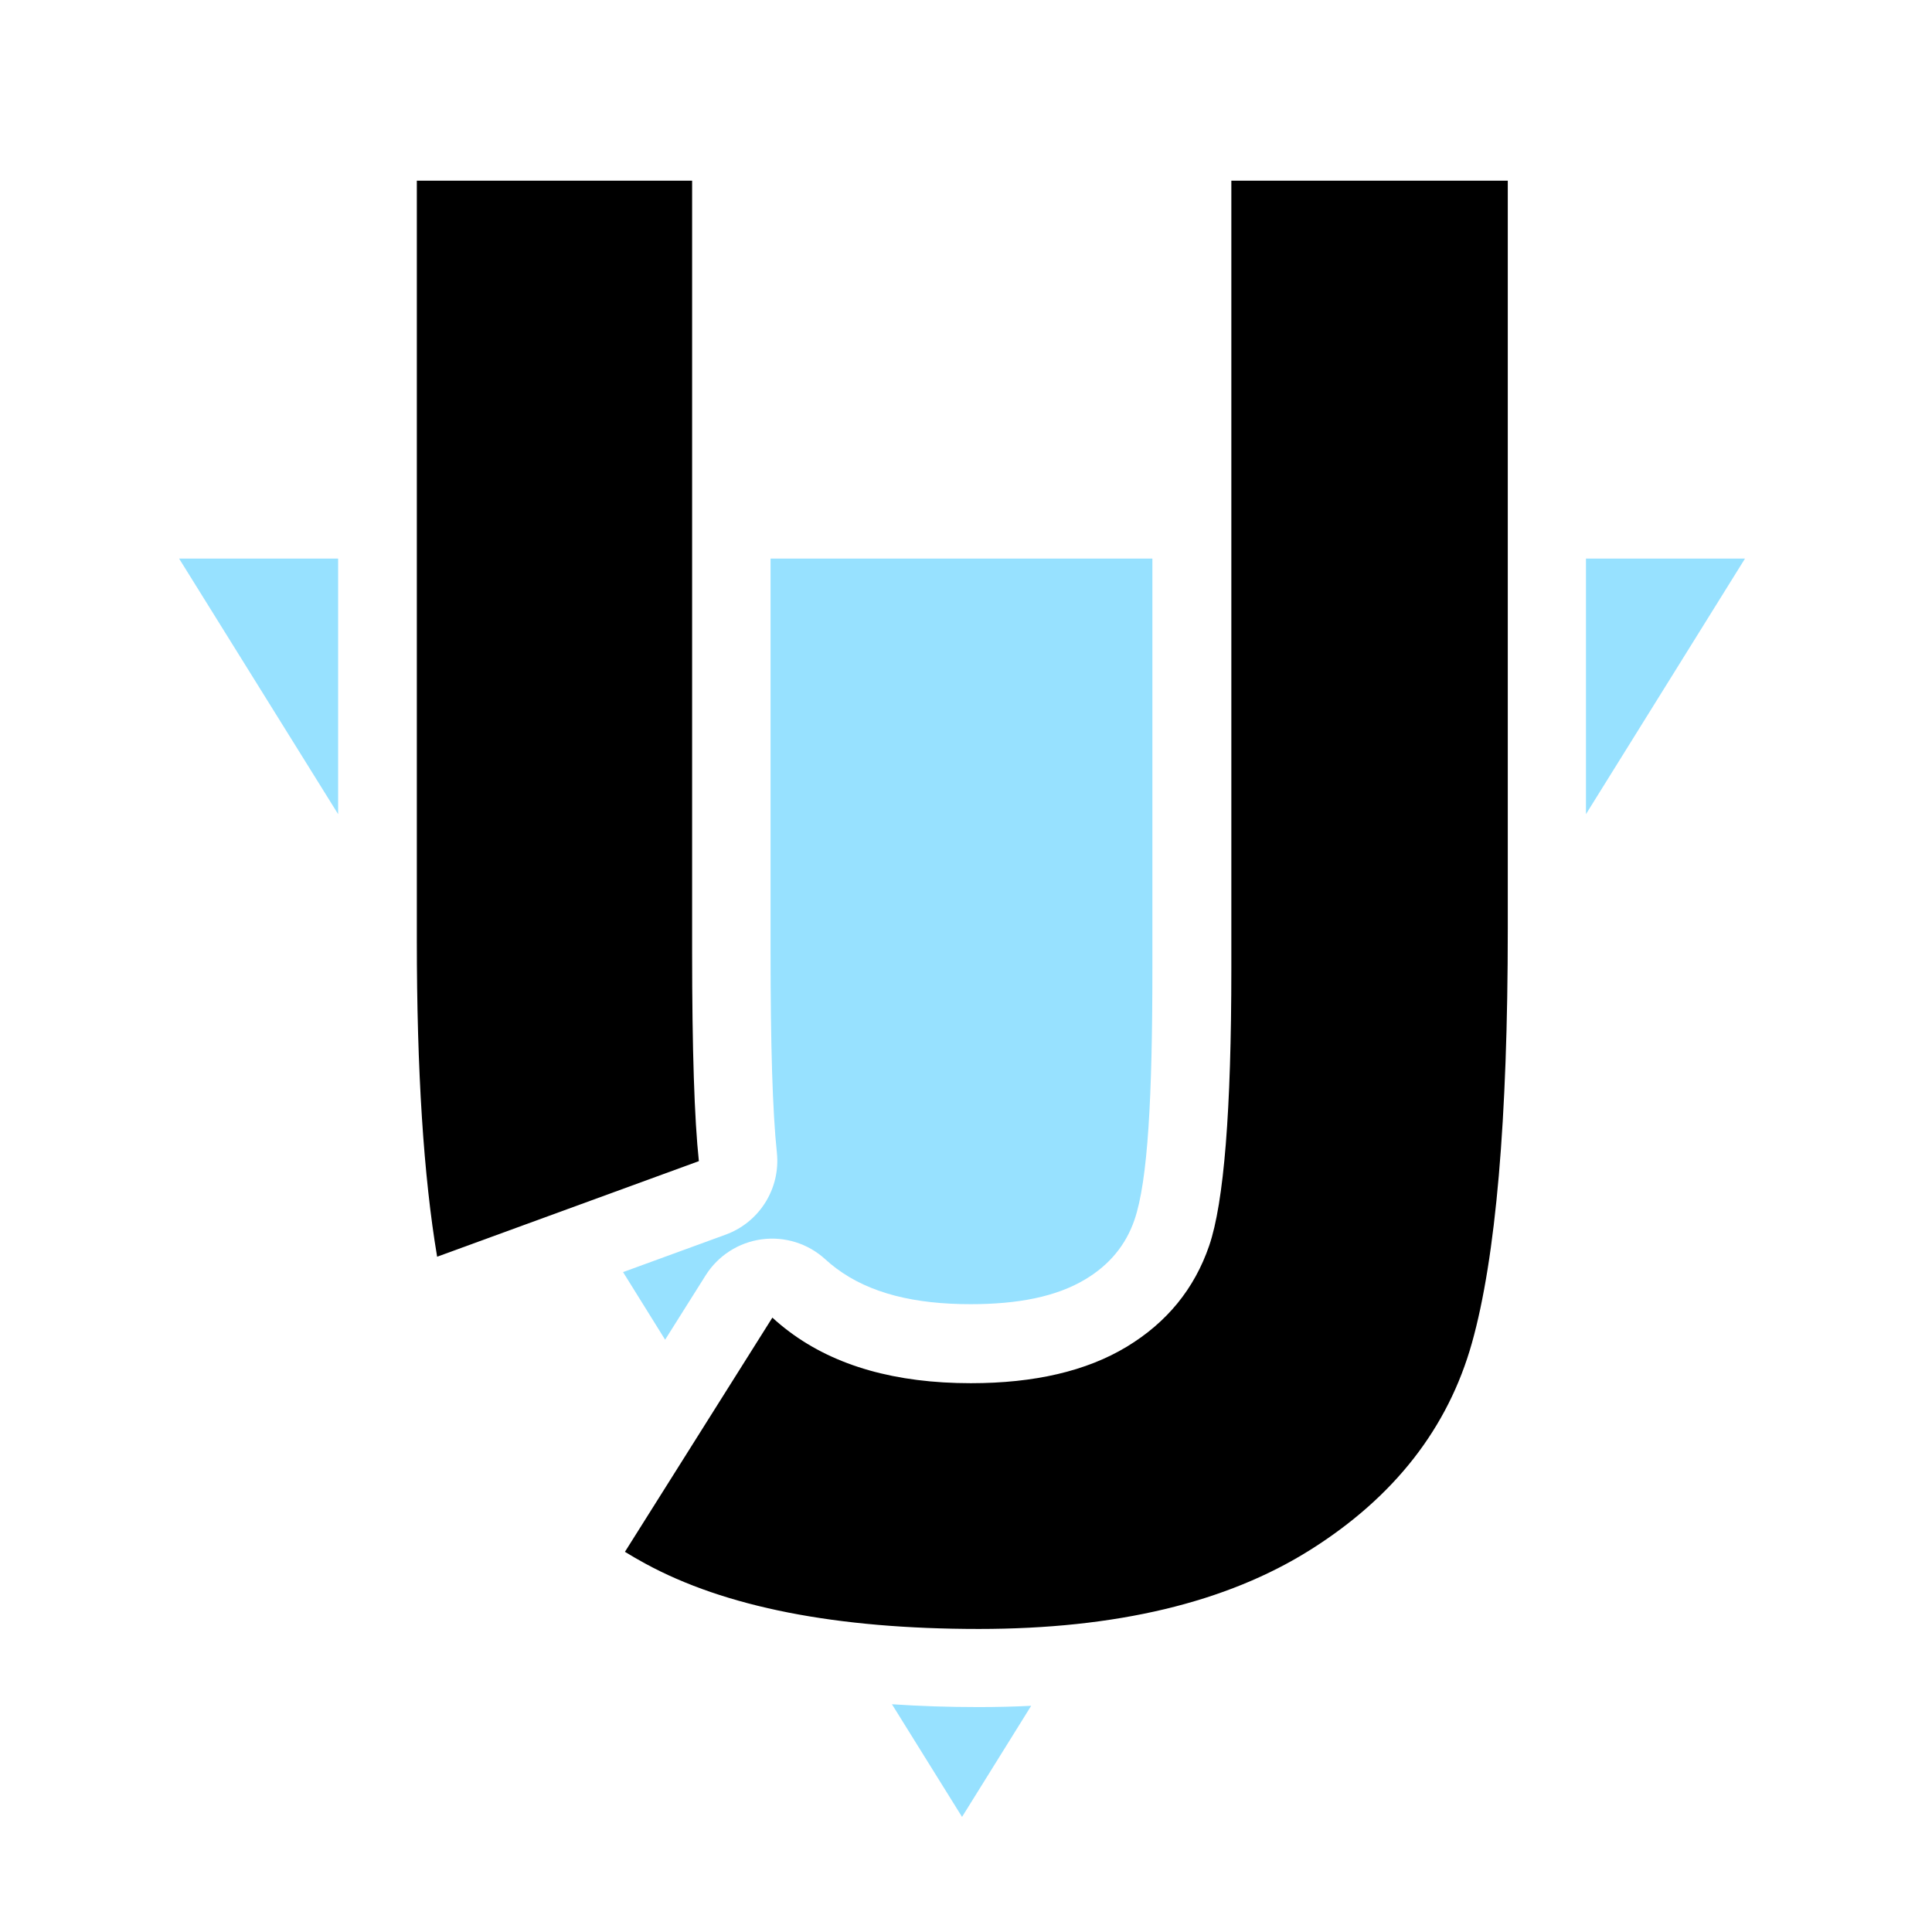 <?xml version="1.0" encoding="UTF-8" standalone="no"?>
<!DOCTYPE svg PUBLIC "-//W3C//DTD SVG 1.1//EN" "http://www.w3.org/Graphics/SVG/1.1/DTD/svg11.dtd">
<svg width="100%" height="100%" viewBox="0 0 1024 1024" version="1.1" xmlns="http://www.w3.org/2000/svg" xmlns:xlink="http://www.w3.org/1999/xlink" xml:space="preserve" xmlns:serif="http://www.serif.com/" style="fill-rule:evenodd;clip-rule:evenodd;stroke-linejoin:round;stroke-miterlimit:2;">
    <g transform="matrix(1,0,0,1,0,14)">
        <path d="M472.751,889.286L509.903,948.995L546.542,890.111C537.456,890.56 528.159,890.787 518.643,890.787C502.675,890.787 487.38,890.282 472.751,889.286ZM757.261,282.061L757.261,478.037C757.261,505.39 756.82,530.587 755.912,553.619L603.122,799.177C577.907,804.777 549.729,807.453 518.643,807.453C479.278,807.453 444.917,804.297 415.651,797.517L401.479,774.74L422.022,742.109C447.839,754.147 478.559,760.573 514.424,760.573C557.075,760.573 591.637,751.528 618.548,735.27C648.611,717.107 669.049,691.821 680.11,659.613C688.673,634.679 694.123,581.253 694.123,499.139L694.123,282.061L757.261,282.061ZM610.79,282.061L408.414,282.061L408.414,490.39C408.414,539.877 409.466,575.357 411.756,596.825C413.785,615.853 402.592,633.818 384.617,640.382L330.236,660.242L352.531,696.074L374.005,661.965C380.587,651.509 391.471,644.513 403.716,642.868C415.961,641.222 428.306,645.096 437.415,653.443C439.26,655.134 441.202,656.739 443.241,658.264C461.162,671.669 485.098,677.24 514.424,677.24C539.286,677.24 559.769,673.42 575.456,663.943C587.989,656.371 596.684,645.973 601.295,632.546C608.404,611.844 610.79,567.316 610.79,499.139L610.79,282.061ZM325.08,282.061L325.08,490.39C325.08,523.763 325.597,551.252 326.585,572.859L285.257,587.952L263.965,553.733C263.014,532.367 262.545,509.195 262.545,484.214L262.545,282.061L325.08,282.061ZM179.212,282.061L179.212,417.521L94.926,282.061L179.212,282.061ZM840.594,417.521L840.594,282.061L924.88,282.061L840.594,417.521Z" style="fill:rgb(151,225,255);"/>
    </g>
    <g transform="matrix(0.851,0,0,0.851,74.328,43.853)">
        <path d="M393.705,769.114C397.063,772.191 400.595,775.115 404.305,777.89C432.882,799.266 470.551,809.954 517.314,809.954C556.991,809.954 589.347,802.391 614.381,787.267C639.416,772.142 656.539,751.17 665.749,724.349C674.96,697.528 679.566,639.954 679.566,551.626L679.566,60.986L851.736,60.986L851.736,526.822C851.736,645.802 844.297,731.81 829.418,784.847C814.539,837.884 781.002,880.837 728.808,913.708C676.613,946.579 607.769,963.014 522.274,963.014C433.472,963.014 364.155,949.402 314.322,922.178C310.077,919.858 305.93,917.458 301.879,914.975L393.705,769.114ZM184.913,731.18C176.48,681.136 172.264,615.436 172.264,534.082L172.264,60.986L343.726,60.986L343.726,541.342C343.726,601.929 345.127,645.363 347.93,671.646L184.913,731.18Z" style="fill-rule:nonzero;"/>
    </g>
</svg>
